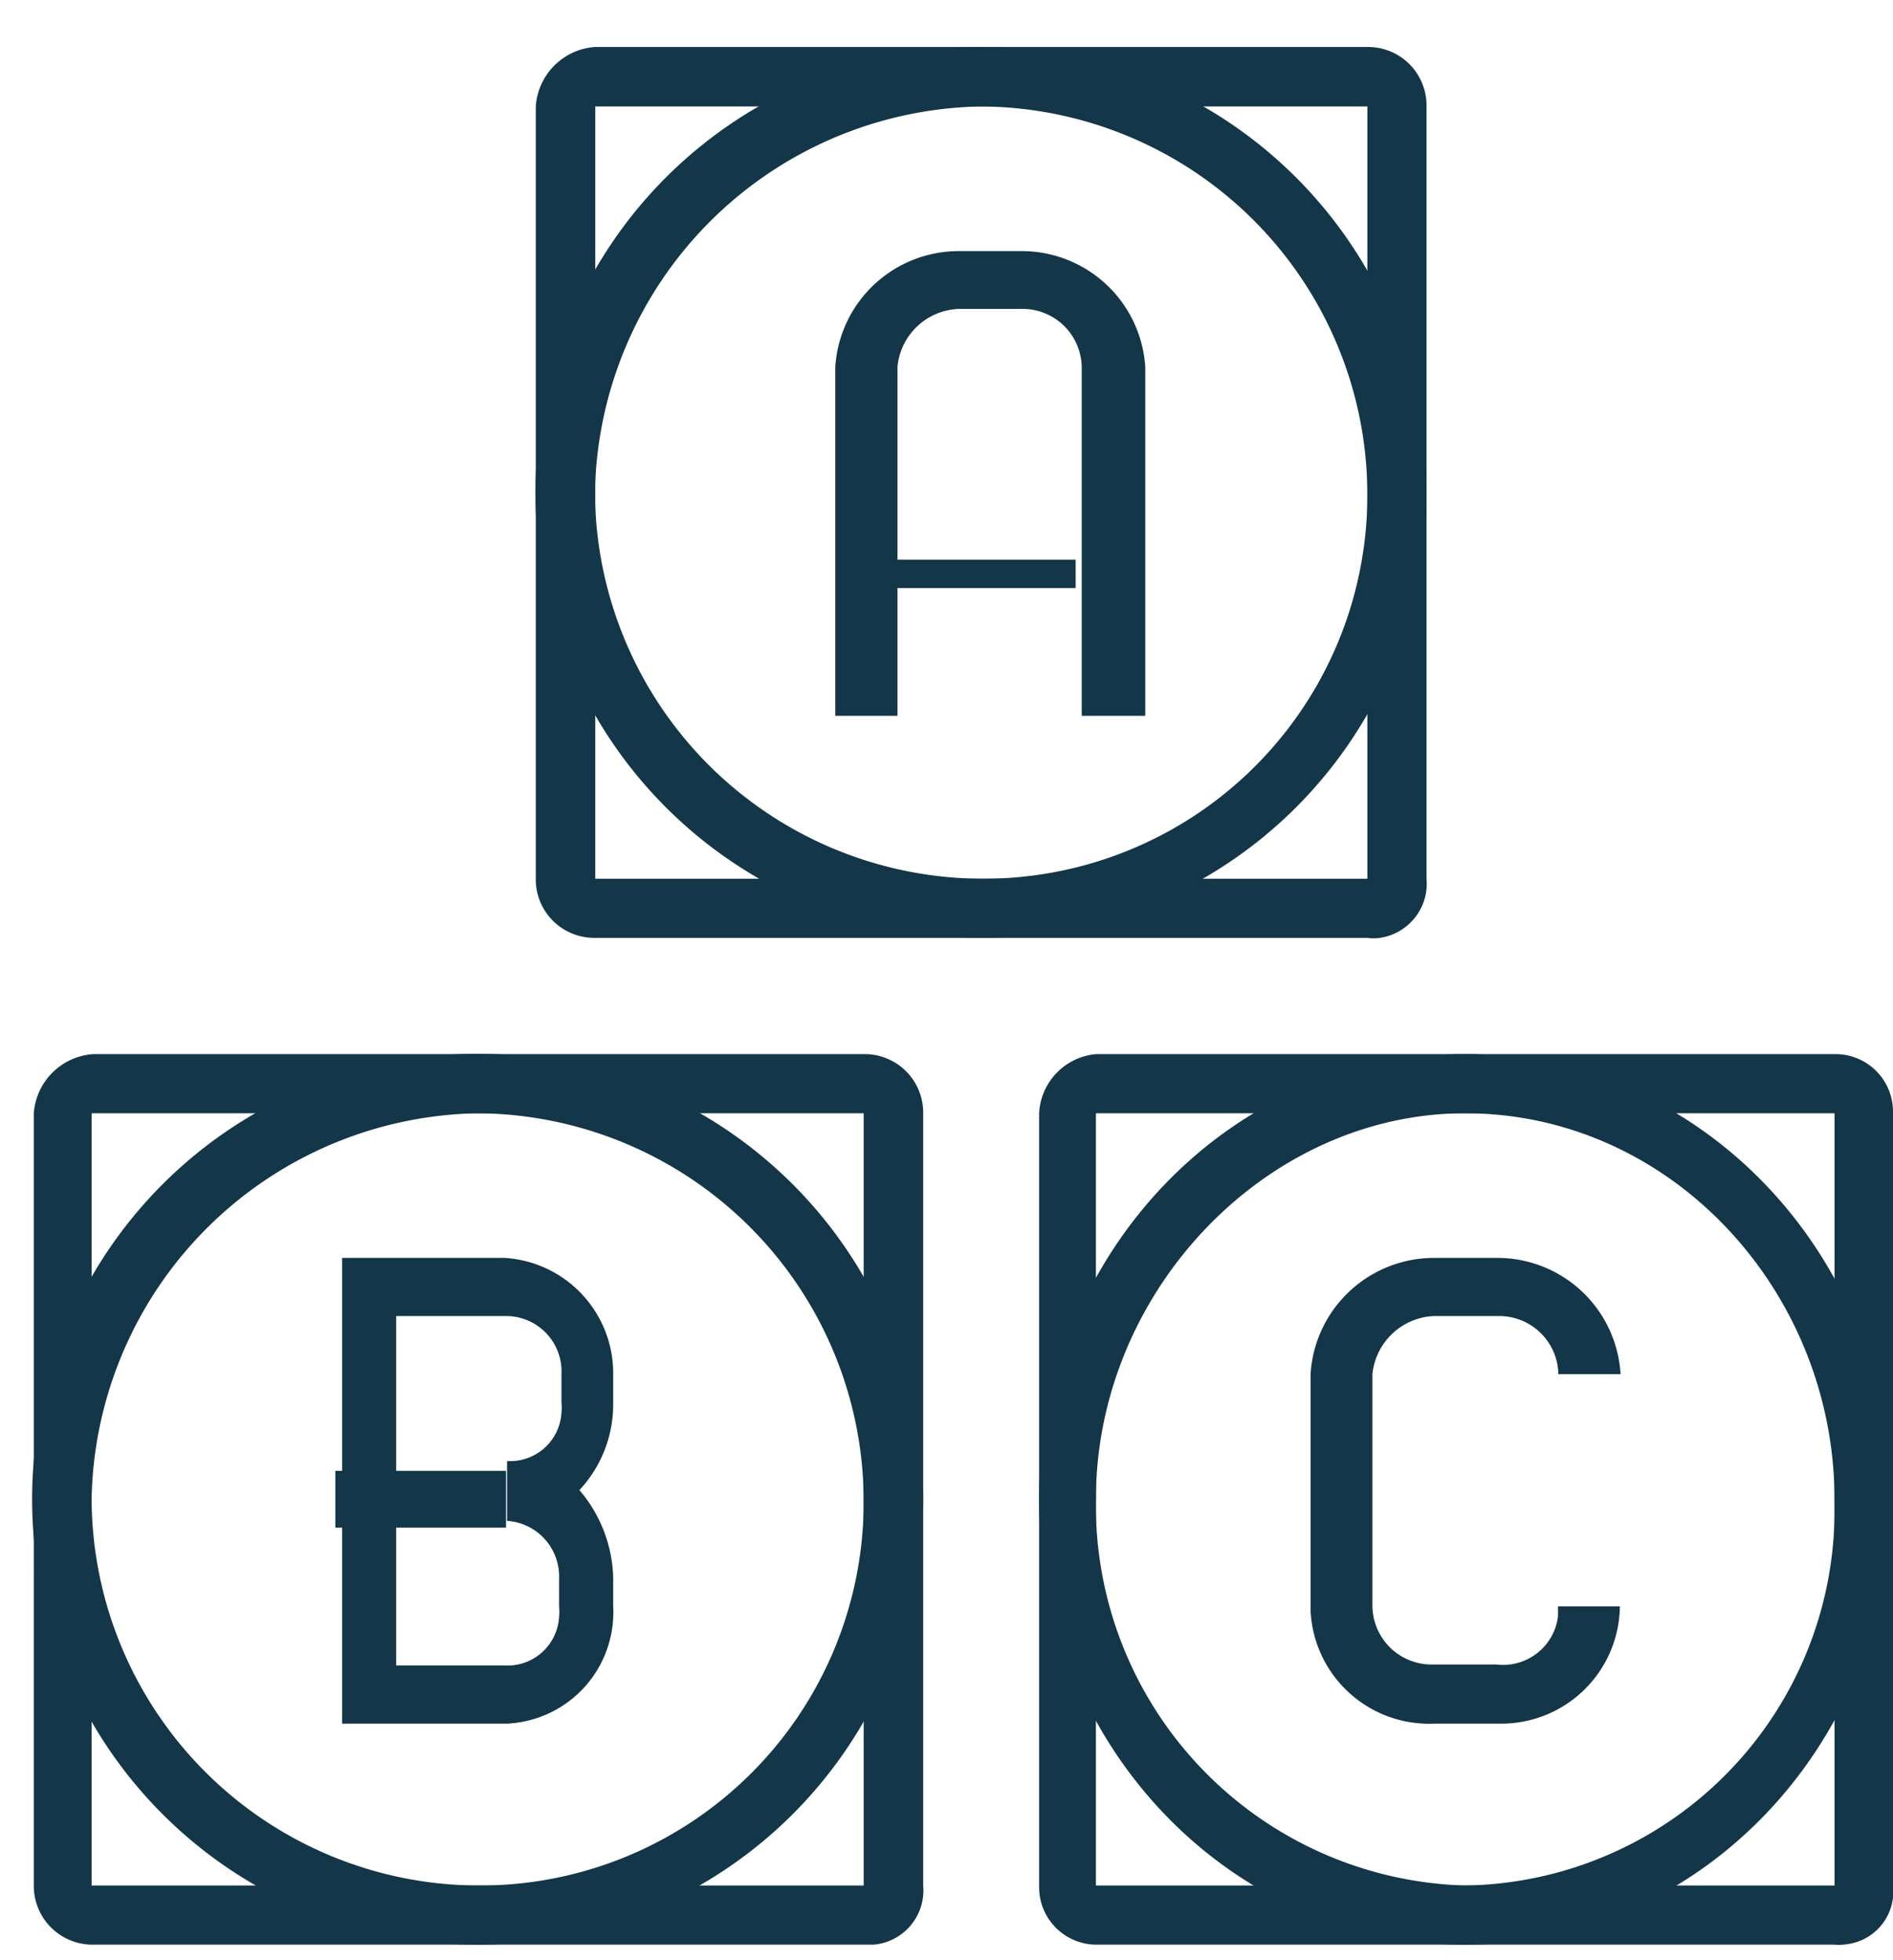 <svg id="Layer_1" data-name="Layer 1" xmlns="http://www.w3.org/2000/svg" viewBox="0 0 56 58"><defs><style>.cls-1,.cls-2{fill:#133649;}.cls-1{fill-rule:evenodd;}</style></defs><g id="Name_01" data-name="Name 01"><path id="Path_114" data-name="Path 114" class="cls-1" d="M33.88,21.18H32V10.86a1.75,1.75,0,0,0-1.78-1.72H28.38a1.89,1.89,0,0,0-1.83,1.71V21.18H24.71V10.86a3.66,3.66,0,0,1,3.67-3.43h1.83a3.66,3.66,0,0,1,3.67,3.43Z"/><rect id="Rectangle_234" data-name="Rectangle 234" class="cls-2" x="25.08" y="16.56" width="6.74" height="0.84"/><path id="Path_115" data-name="Path 115" class="cls-1" d="M40.45,27.75H17.6A1.73,1.73,0,0,1,15.85,26V3.15A1.89,1.89,0,0,1,17.6,1.39H40.45A1.73,1.73,0,0,1,42.2,3.1V26a1.62,1.62,0,0,1-1.46,1.76A1.4,1.4,0,0,1,40.45,27.75ZM17.61,3.15V26H40.45V3.15Z"/><path id="Path_116" data-name="Path 116" class="cls-1" d="M29,27.75A13.18,13.18,0,1,1,42.2,14.57,13.18,13.18,0,0,1,29,27.75Zm0-24.6A11.63,11.63,0,0,0,17.6,14.57,11.49,11.49,0,0,0,29,26,11.35,11.35,0,0,0,40.45,14.73v-.16A11.49,11.49,0,0,0,29,3.15Z"/><path id="Path_117" data-name="Path 117" class="cls-1" d="M25.55,57.54H2.71A1.74,1.74,0,0,1,1,55.83V32.94a1.89,1.89,0,0,1,1.76-1.75H25.55a1.73,1.73,0,0,1,1.76,1.7v22.9a1.61,1.61,0,0,1-1.47,1.75ZM2.71,32.94V55.79H25.55V32.94Z"/><path id="Path_118" data-name="Path 118" class="cls-1" d="M14.93,51H10.12V37.22h4.81a3.42,3.42,0,0,1,3.21,3.44v.86a3.71,3.71,0,0,1-1,2.57,4.15,4.15,0,0,1,1,2.58v.86A3.3,3.3,0,0,1,15,51Zm-3.21-1.72h3.21a1.53,1.53,0,0,0,1.61-1.45,1.22,1.22,0,0,0,0-.27v-.86A1.65,1.65,0,0,0,15,45h0V43.23a1.52,1.52,0,0,0,1.61-1.44,1.29,1.29,0,0,0,0-.28v-.85A1.64,1.64,0,0,0,15,38.94H11.72Z"/><rect id="Rectangle_237" data-name="Rectangle 237" class="cls-2" x="9.92" y="43.52" width="5.05" height="1.68"/><path id="Path_119" data-name="Path 119" class="cls-1" d="M14.13,57.54A13.18,13.18,0,1,1,27.31,44.36,13.18,13.18,0,0,1,14.13,57.54Zm0-24.6A11.63,11.63,0,0,0,2.71,44.36,11.48,11.48,0,0,0,14.13,55.79,11.35,11.35,0,0,0,25.55,44.52v-.16A11.49,11.49,0,0,0,14.13,32.94Z"/><path id="Path_120" data-name="Path 120" class="cls-1" d="M54.27,57.54H32.42a1.7,1.7,0,0,1-1.68-1.71V32.94a1.85,1.85,0,0,1,1.68-1.75H54.27A1.7,1.7,0,0,1,56,32.9V55.79a1.57,1.57,0,0,1-1.39,1.74A1.41,1.41,0,0,1,54.27,57.54ZM32.42,32.94V55.79H54.27V32.94Z"/><path id="Path_121" data-name="Path 121" class="cls-1" d="M44.26,51H42.43a3.51,3.51,0,0,1-3.66-3.35s0-.06,0-.09V40.66a3.66,3.66,0,0,1,3.67-3.44h1.83a3.65,3.65,0,0,1,3.67,3.44H46.1a1.75,1.75,0,0,0-1.78-1.72H42.43a1.91,1.91,0,0,0-1.83,1.72v6.87a1.75,1.75,0,0,0,1.79,1.72h1.87a1.64,1.64,0,0,0,1.83-1.42c0-.1,0-.2,0-.3h1.83A3.51,3.51,0,0,1,44.35,51Z"/><path id="Path_122" data-name="Path 122" class="cls-1" d="M43.34,57.54c-6.93,0-12.6-5.93-12.6-13.18s5.68-13.17,12.6-13.17,12.6,5.93,12.6,13.17S50.28,57.54,43.34,57.54Zm0-24.6c-5.88,0-10.92,5.27-10.92,11.42A11.25,11.25,0,0,0,43.34,55.79,11.1,11.1,0,0,0,54.27,44.52v-.15c0-6.16-4.83-11.43-10.93-11.43Z"/></g></svg>
